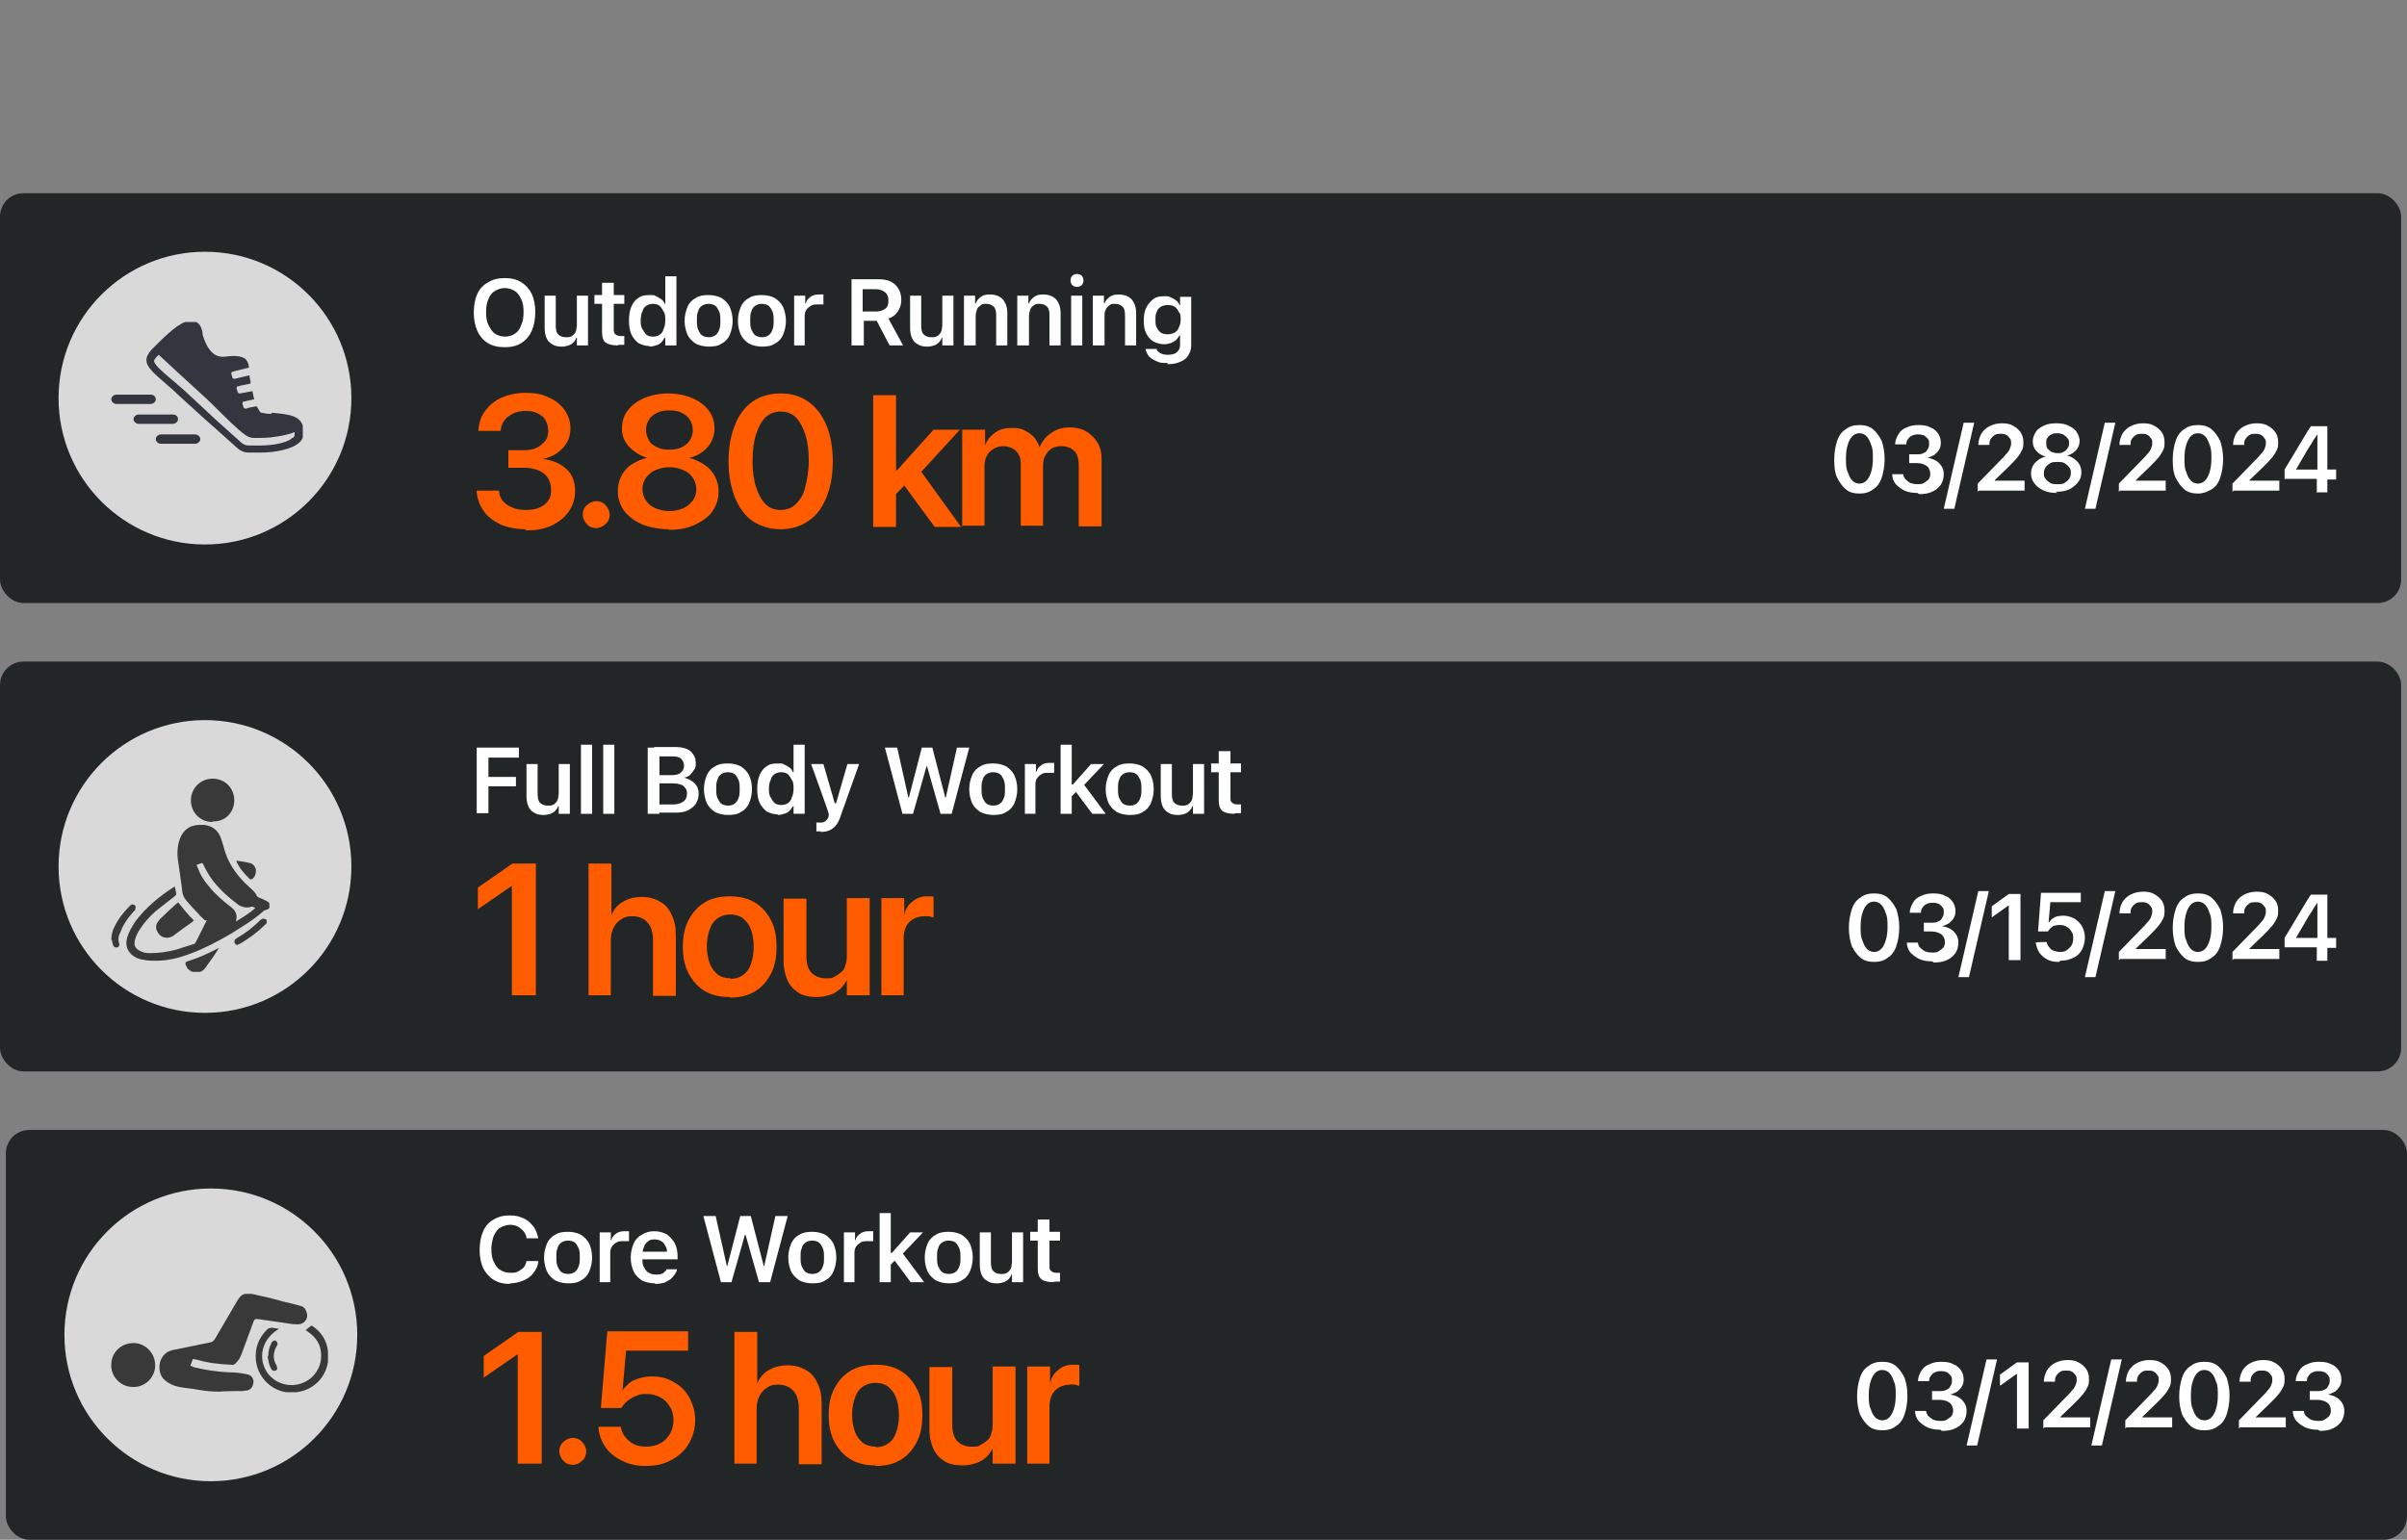 <?xml version="1.0" encoding="UTF-8"?>
<svg id="Layer_1" data-name="Layer 1" xmlns="http://www.w3.org/2000/svg" xmlns:xlink="http://www.w3.org/1999/xlink" version="1.1" viewBox="0 0 411 263">
  <rect x="0" y="0" width="411" height="263" fill="#808080" stroke="none"/>
  <defs>
    <style>
      .cls-1 {
        fill: #ff5c00;
      }

      .cls-1, .cls-2, .cls-3, .cls-4, .cls-5, .cls-6, .cls-7 {
        stroke-width: 0px;
      }

      .cls-8 {
        clip-path: url(#clippath);
      }

      .cls-2 {
        fill: none;
      }

      .cls-9 {
        clip-path: url(#clippath-1);
      }

      .cls-10 {
        clip-path: url(#clippath-4);
      }

      .cls-11 {
        clip-path: url(#clippath-3);
      }

      .cls-12 {
        clip-path: url(#clippath-2);
      }

      .cls-13 {
        clip-path: url(#clippath-5);
      }

      .cls-3 {
        fill: #3a3939;
      }

      .cls-4 {
        fill: #33363f;
      }

      .cls-5 {
        fill: #d9d9d9;
      }

      .cls-6 {
        fill: #fff;
      }

      .cls-7 {
        fill: #232627;
      }
    </style>
    <clipPath id="clippath">
      <rect class="cls-2" y="113" width="410" height="70" rx="4" ry="4"/>
    </clipPath>
    <clipPath id="clippath-1">
      <rect class="cls-2" x="1" y="193" width="410" height="70" rx="4" ry="4"/>
    </clipPath>
    <clipPath id="clippath-2">
      <rect class="cls-2" y="33" width="410" height="70" rx="4" ry="4"/>
    </clipPath>
    <clipPath id="clippath-3">
      <rect class="cls-2" x="19" y="55" width="32.7" height="22.5"/>
    </clipPath>
    <clipPath id="clippath-4">
      <rect class="cls-2" x="19" y="221" width="37" height="16.8"/>
    </clipPath>
    <clipPath id="clippath-5">
      <rect class="cls-2" x="19" y="133" width="27" height="33"/>
    </clipPath>
  </defs>
  <g class="cls-8">
    <g>
      <rect class="cls-7" y="113" width="410" height="70" rx="4" ry="4"/>
      <circle class="cls-5" cx="35" cy="148" r="25"/>
      <path class="cls-6" d="M81.4,139v-11.3h7.2v1.7h-5.2v3.3h4.7v1.6h-4.7v4.6h-2ZM92.8,139.2c-.6,0-1.2-.1-1.6-.4-.4-.2-.8-.6-1-1.1-.2-.5-.3-1.1-.3-1.7v-5.5h1.9v5.1c0,.7.1,1.2.4,1.5.3.3.7.5,1.3.5s.6,0,.8-.1c.2,0,.4-.2.6-.4.2-.2.3-.4.4-.7,0-.3.1-.6.1-.9v-5h1.9v8.5h-1.9v-1.3h-.1c-.1.3-.3.6-.5.8-.2.2-.5.4-.8.5-.3.1-.7.2-1.1.2ZM99.2,139v-11.8h1.9v11.8h-1.9ZM103,139v-11.8h1.9v11.8h-1.9ZM111.6,139v-1.6h3.4c.7,0,1.3-.2,1.7-.5.4-.3.6-.7.6-1.3h0c0-.4,0-.7-.3-1-.2-.3-.4-.5-.8-.6-.3-.1-.8-.2-1.3-.2h-3.3v-1.4h3c.7,0,1.3-.1,1.6-.4.4-.3.6-.7.6-1.2h0c0-.5-.2-.9-.5-1.2-.3-.3-.8-.4-1.4-.4h-3.2v-1.6h3.7c.7,0,1.3.1,1.8.3.5.2.9.5,1.2,1,.3.4.4.9.4,1.5h0c0,.4,0,.8-.3,1.1-.2.3-.4.6-.7.9-.3.2-.6.4-1,.4h0c.5.2.9.3,1.3.6.4.2.7.6.9.9.2.4.3.8.3,1.3h0c0,.7-.2,1.2-.5,1.7-.3.5-.8.8-1.3,1.1-.6.3-1.3.4-2.1.4h-3.8ZM110.6,139v-11.3h2v11.3h-2ZM124.3,139.2c-.8,0-1.6-.2-2.2-.5-.6-.4-1.1-.9-1.4-1.5-.3-.7-.5-1.5-.5-2.4h0c0-.9.2-1.7.5-2.4.3-.7.8-1.2,1.4-1.5.6-.4,1.3-.5,2.2-.5s1.6.2,2.2.5c.6.4,1.1.9,1.4,1.5.3.7.5,1.4.5,2.4h0c0,.9-.2,1.7-.5,2.4-.3.7-.8,1.2-1.4,1.5-.6.4-1.3.5-2.2.5ZM124.3,137.6c.4,0,.8-.1,1.1-.3.3-.2.6-.6.7-1,.2-.4.2-.9.2-1.5h0c0-.6,0-1.1-.2-1.6-.2-.4-.4-.8-.7-1-.3-.2-.7-.3-1.1-.3s-.8.1-1.1.3c-.3.2-.6.5-.7,1-.2.4-.2.9-.2,1.5h0c0,.6,0,1.1.2,1.6.2.4.4.8.7,1,.3.2.7.3,1.2.3ZM132.8,139.1c-.7,0-1.3-.2-1.9-.5-.5-.4-.9-.9-1.2-1.5-.3-.7-.4-1.4-.4-2.3h0c0-.9.1-1.7.4-2.4.3-.7.7-1.2,1.2-1.5.5-.4,1.1-.5,1.9-.5s.8,0,1.1.2c.3.1.6.3.9.5.3.2.5.5.6.8h.1v-4.7h1.9v11.8h-1.9v-1.3h-.1c-.2.3-.4.6-.6.8-.2.2-.5.4-.9.5-.3.1-.7.2-1.1.2ZM133.4,137.5c.4,0,.8-.1,1.1-.3.3-.2.6-.5.7-1,.2-.4.3-.9.3-1.5h0c0-.6,0-1.1-.3-1.5-.2-.4-.4-.7-.7-1-.3-.2-.7-.3-1.1-.3s-.8.1-1.1.3c-.3.2-.6.5-.7,1-.2.4-.3.9-.3,1.5h0c0,.6,0,1.1.3,1.5.2.4.4.7.7,1,.3.2.7.3,1.1.3ZM140.2,142c-.1,0-.2,0-.4,0-.1,0-.2,0-.4,0v-1.5c0,0,.2,0,.3,0,.1,0,.2,0,.3,0,.4,0,.7,0,1-.3.2-.2.4-.4.5-.8v-.4c.1,0-3-8.5-3-8.5h2.1l2.2,7.6-.5-.9h.7l-.5.9,2.2-7.6h2l-3.1,8.7c-.2.7-.5,1.3-.8,1.7-.3.4-.7.7-1.1.9-.4.2-1,.3-1.6.3ZM154.1,139l-3-11.3h2.1l1.9,8.5h.1l2.2-8.5h1.8l2.2,8.5h.1l1.9-8.5h2.1l-3,11.3h-1.9l-2.3-8.1h-.1l-2.3,8.1h-1.9ZM169.6,139.2c-.8,0-1.6-.2-2.2-.5-.6-.4-1.1-.9-1.4-1.5-.3-.7-.5-1.5-.5-2.4h0c0-.9.2-1.7.5-2.4.3-.7.8-1.2,1.4-1.5.6-.4,1.3-.5,2.2-.5s1.6.2,2.2.5c.6.4,1.1.9,1.4,1.5.3.7.5,1.4.5,2.4h0c0,.9-.2,1.7-.5,2.4-.3.7-.8,1.2-1.4,1.5-.6.4-1.3.5-2.2.5ZM169.6,137.6c.4,0,.8-.1,1.1-.3.3-.2.6-.6.7-1,.2-.4.2-.9.2-1.5h0c0-.6,0-1.1-.2-1.6-.2-.4-.4-.8-.7-1-.3-.2-.7-.3-1.1-.3s-.8.1-1.1.3c-.3.2-.6.5-.7,1-.2.4-.2.9-.2,1.5h0c0,.6,0,1.1.2,1.6.2.4.4.8.7,1,.3.2.7.3,1.2.3ZM175,139v-8.5h1.9v1.3h.1c.1-.5.4-.8.8-1.1.4-.3.9-.4,1.4-.4s.3,0,.4,0c.1,0,.3,0,.4,0v1.7c-.2,0-.3,0-.5,0-.2,0-.3,0-.5,0-.4,0-.8,0-1.1.2-.3.2-.6.4-.8.7-.2.3-.3.6-.3,1.1v5h-1.9ZM181.1,139v-11.8h1.9v11.8h-1.9ZM186.5,139l-2.9-3.9,1.4-1.2,3.8,5.1h-2.3ZM182.9,136.2v-2.2c0,0,.3,0,.3,0l3.1-3.5h2.2l-3.7,3.9-.9.7-1.1,1.1ZM192.9,139.2c-.8,0-1.6-.2-2.2-.5-.6-.4-1.1-.9-1.4-1.5-.3-.7-.5-1.5-.5-2.4h0c0-.9.2-1.7.5-2.4.3-.7.8-1.2,1.4-1.5.6-.4,1.3-.5,2.2-.5s1.6.2,2.2.5c.6.4,1.1.9,1.4,1.5.3.7.5,1.4.5,2.4h0c0,.9-.2,1.7-.5,2.4-.3.7-.8,1.2-1.4,1.5-.6.4-1.3.5-2.2.5ZM192.9,137.6c.4,0,.8-.1,1.1-.3.3-.2.6-.6.7-1,.2-.4.2-.9.2-1.5h0c0-.6,0-1.1-.2-1.6-.2-.4-.4-.8-.7-1-.3-.2-.7-.3-1.1-.3s-.8.1-1.1.3c-.3.2-.6.5-.7,1-.2.4-.2.9-.2,1.5h0c0,.6,0,1.1.2,1.6.2.4.4.8.7,1,.3.2.7.3,1.2.3ZM201.1,139.2c-.6,0-1.2-.1-1.6-.4-.4-.2-.8-.6-1-1.1-.2-.5-.3-1.1-.3-1.7v-5.5h1.9v5.1c0,.7.1,1.2.4,1.5.3.3.7.5,1.3.5s.6,0,.8-.1c.2,0,.4-.2.6-.4.2-.2.3-.4.4-.7,0-.3.1-.6.1-.9v-5h1.9v8.5h-1.9v-1.3h-.1c-.1.3-.3.6-.5.8-.2.2-.5.4-.8.5-.3.1-.7.2-1.1.2ZM210.8,139c-1,0-1.7-.2-2.1-.5-.4-.4-.6-.9-.6-1.8v-4.8h-1.3v-1.5h1.3v-2.1h2v2.1h1.8v1.5h-1.8v4.3c0,.4,0,.7.3.9.2.2.5.3.9.3s.3,0,.3,0c0,0,.2,0,.3,0v1.5c-.1,0-.3,0-.5,0-.2,0-.4,0-.5,0Z"/>
      <path class="cls-1" d="M87.4,170v-18.7h0l-5.8,4v-3.7l5.9-4.1h4v22.5h-4ZM100.5,170v-22.5h3.9v8.8h0c.4-1,1.1-1.8,2-2.3.9-.5,1.9-.8,3.2-.8s2.2.3,3.1.8c.9.5,1.6,1.3,2,2.3.5,1,.7,2.1.7,3.5v10.3h-3.9v-9.5c0-1.3-.3-2.3-.9-3-.6-.7-1.5-1.1-2.6-1.1s-1.4.2-1.9.5c-.5.3-1,.8-1.3,1.4-.3.6-.5,1.3-.5,2.1v9.5h-3.9ZM124.6,170.3c-1.6,0-3-.3-4.2-1-1.2-.7-2.1-1.7-2.8-3-.7-1.3-1-2.8-1-4.6h0c0-1.8.3-3.3,1-4.6.7-1.3,1.6-2.3,2.8-3,1.2-.7,2.6-1,4.2-1s3,.3,4.2,1c1.2.7,2.1,1.7,2.8,3,.7,1.3,1,2.8,1,4.6h0c0,1.8-.3,3.4-1,4.7-.7,1.3-1.6,2.3-2.8,3-1.2.7-2.6,1-4.2,1ZM124.7,167.2c.8,0,1.5-.2,2.1-.6.6-.4,1.1-1,1.4-1.9.3-.8.5-1.8.5-3h0c0-1.2-.2-2.2-.5-3-.3-.8-.8-1.4-1.4-1.9-.6-.4-1.3-.6-2.1-.6s-1.5.2-2.1.6c-.6.4-1.1,1-1.4,1.9-.3.8-.5,1.8-.5,2.9h0c0,1.2.2,2.2.5,3,.3.8.8,1.4,1.4,1.9.6.4,1.3.6,2.2.6ZM139.5,170.3c-1.2,0-2.3-.2-3.1-.7-.8-.5-1.5-1.2-1.9-2.1s-.7-2-.7-3.3v-10.7h3.9v9.9c0,1.2.3,2.1.8,2.7.6.6,1.4,1,2.5,1s1.1,0,1.5-.3c.5-.2.8-.5,1.2-.8s.6-.8.7-1.3c.2-.5.2-1.1.2-1.7v-9.6h3.9v16.6h-3.9v-2.6h0c-.3.6-.7,1.1-1.1,1.5-.5.4-1,.8-1.7,1-.7.2-1.4.4-2.2.4ZM150.5,170v-16.6h3.9v2.9h0c.2-1,.7-1.8,1.4-2.3.7-.6,1.5-.9,2.4-.9s.5,0,.7,0c.2,0,.4,0,.5.1v3.5c-.2,0-.4-.1-.7-.2-.3,0-.6,0-.9,0-.7,0-1.4.2-1.9.5-.5.3-.9.7-1.2,1.3-.3.6-.4,1.3-.4,2.1v9.6h-3.9Z"/>
      <path class="cls-6" d="M320,164.3c-.9,0-1.7-.2-2.3-.7-.6-.5-1.1-1.2-1.5-2-.3-.9-.5-1.9-.5-3.1h0c0-1.2.2-2.3.5-3.2.3-.9.8-1.6,1.5-2,.6-.5,1.4-.7,2.3-.7s1.7.2,2.3.7c.6.5,1.1,1.2,1.5,2,.3.9.5,1.9.5,3.1h0c0,1.2-.2,2.3-.5,3.2-.3.9-.8,1.6-1.5,2-.6.5-1.4.7-2.3.7ZM320,162.6c.5,0,.9-.2,1.2-.5.3-.3.6-.8.8-1.5.2-.6.3-1.4.3-2.3h0c0-.9,0-1.7-.3-2.3-.2-.6-.4-1.1-.8-1.5-.3-.3-.7-.5-1.2-.5s-.9.2-1.2.5c-.3.3-.6.8-.8,1.5-.2.6-.3,1.4-.3,2.3h0c0,.9,0,1.7.3,2.3.2.6.4,1.1.8,1.5.3.3.7.5,1.2.5ZM329.9,164.2c-.8,0-1.5-.1-2.2-.4-.6-.3-1.1-.7-1.5-1.1-.4-.5-.6-1.1-.6-1.7h0c0,0,1.9,0,1.9,0h0c0,.4.2.7.4.9.2.2.5.4.8.6.3.1.7.2,1.2.2s.8,0,1.1-.2c.3-.2.6-.4.8-.6.2-.3.3-.6.3-.9h0c0-.6-.2-1.1-.6-1.4-.4-.3-1-.5-1.7-.5h-1.3v-1.5h1.3c.4,0,.8,0,1.1-.2.3-.1.6-.3.7-.6.2-.3.3-.5.3-.9h0c0-.4,0-.7-.2-.9-.1-.2-.4-.4-.6-.6-.3-.1-.6-.2-1-.2s-.7,0-1.1.2c-.3.1-.5.3-.7.6-.2.2-.3.5-.3.9h0c0,0-1.9,0-1.9,0h0c0-.7.3-1.3.6-1.8.3-.5.8-.9,1.4-1.1.6-.3,1.2-.4,2-.4s1.5.1,2,.4c.6.2,1,.6,1.3,1,.3.4.5,1,.5,1.6h0c0,.5-.1.9-.3,1.2-.2.4-.5.6-.8.9-.4.2-.8.4-1.2.5h0c.8.1,1.5.4,2,.9.5.5.8,1.1.8,1.9h0c0,.7-.2,1.3-.5,1.8-.4.5-.8.9-1.5,1.2-.6.3-1.4.4-2.2.4ZM339.6,152.2l-3.4,14.7h-1.8l3.4-14.7h1.8ZM343,164v-9.3h-.1l-2.8,2v-1.9l2.9-2.1h2v11.3h-2ZM351.6,164.3c-.8,0-1.4-.1-2-.4-.6-.3-1-.7-1.4-1.2-.3-.5-.5-1.1-.6-1.7h0c0-.1,1.9-.1,1.9-.1h0c0,.4.2.6.4.9.2.2.4.5.8.6.3.1.7.2,1,.2s.8,0,1.2-.3c.3-.2.6-.5.8-.8.2-.3.3-.7.3-1.2h0c0-.5,0-.8-.3-1.2-.2-.3-.4-.6-.8-.8-.3-.2-.7-.3-1.1-.3s-.6,0-.9.1c-.3,0-.5.2-.7.4-.1,0-.2.2-.3.3,0,.1-.2.2-.2.3h-1.7l.5-6.6h6.8v1.6h-5.2l-.3,3.4h.1c.2-.3.4-.5.6-.6.2-.2.5-.3.8-.4.3,0,.6-.1,1-.1.7,0,1.3.2,1.9.5.5.3,1,.8,1.3,1.3.3.6.5,1.2.5,1.9h0c0,.8-.2,1.5-.5,2.1-.3.6-.8,1.1-1.5,1.4-.6.3-1.3.5-2.2.5ZM361.2,152.2l-3.4,14.7h-1.8l3.4-14.7h1.8ZM361.8,164v-1.4l3.7-3.8c.5-.5.9-.9,1.2-1.3.3-.3.5-.6.6-.9.1-.3.2-.5.2-.8h0c0-.4,0-.7-.2-.9-.2-.3-.4-.5-.6-.6-.3-.2-.6-.2-1-.2s-.7,0-1,.2c-.3.2-.5.4-.7.7-.2.3-.2.6-.2,1h0s-1.9,0-1.9,0h0c0-.7.2-1.3.5-1.9.3-.5.8-1,1.4-1.3.6-.3,1.3-.5,2.1-.5s1.4.1,1.9.4c.6.3,1,.7,1.3,1.1s.5,1,.5,1.7h0c0,.4,0,.9-.2,1.3-.2.4-.4.8-.8,1.3-.4.5-.9,1-1.6,1.7l-2.8,2.7.5-.9v.9l-.5-.4h5.6v1.7h-7.8ZM375.3,164.3c-.9,0-1.7-.2-2.3-.7-.6-.5-1.1-1.2-1.5-2-.3-.9-.5-1.9-.5-3.1h0c0-1.2.2-2.3.5-3.2.3-.9.8-1.6,1.5-2,.6-.5,1.4-.7,2.3-.7s1.7.2,2.3.7,1.1,1.2,1.5,2c.3.9.5,1.9.5,3.1h0c0,1.2-.2,2.3-.5,3.2-.3.9-.8,1.6-1.5,2-.6.5-1.4.7-2.3.7ZM375.3,162.6c.5,0,.9-.2,1.2-.5.3-.3.6-.8.8-1.5.2-.6.3-1.4.3-2.3h0c0-.9,0-1.7-.3-2.3-.2-.6-.4-1.1-.8-1.5-.3-.3-.7-.5-1.2-.5s-.9.2-1.2.5c-.3.3-.6.8-.8,1.5-.2.6-.3,1.4-.3,2.3h0c0,.9,0,1.7.3,2.3.2.6.4,1.1.8,1.5.3.3.7.5,1.2.5ZM381.2,164v-1.4l3.7-3.8c.5-.5.9-.9,1.2-1.3.3-.3.5-.6.6-.9.1-.3.2-.5.2-.8h0c0-.4,0-.7-.2-.9-.2-.3-.4-.5-.6-.6-.3-.2-.6-.2-1-.2s-.7,0-1,.2c-.3.2-.5.4-.7.7-.2.3-.2.6-.2,1h0s-1.9,0-1.9,0h0c0-.7.2-1.3.5-1.9.3-.5.8-1,1.4-1.3.6-.3,1.3-.5,2.1-.5s1.4.1,1.9.4c.6.3,1,.7,1.3,1.1s.5,1,.5,1.7h0c0,.4,0,.9-.2,1.3-.2.4-.4.8-.8,1.3-.4.5-.9,1-1.6,1.7l-2.8,2.7.5-.9v.9l-.5-.4h5.6v1.7h-7.8ZM395.6,164v-2.2h-5.5v-1.6c.3-.5.6-1,.9-1.5.3-.5.6-1,.9-1.5.3-.5.6-1,.9-1.5.3-.5.6-1,.9-1.5.3-.5.6-1,.9-1.4h2.8v7.4h1.5v1.7h-1.5v2.2h-1.9ZM392,160.2h3.7v-5.9h-.1c-.2.4-.5.7-.7,1.1-.2.4-.5.8-.7,1.1-.2.4-.5.8-.7,1.2-.2.4-.5.8-.7,1.2-.2.4-.5.8-.7,1.2h0Z"/>
    </g>
  </g>
  <g class="cls-9">
    <g>
      <rect class="cls-7" x="1" y="193" width="410" height="70" rx="4" ry="4"/>
      <circle class="cls-5" cx="36" cy="228" r="25"/>
      <path class="cls-6" d="M87.1,219.3c-1.1,0-2-.2-2.8-.7-.8-.5-1.4-1.2-1.8-2-.4-.9-.6-1.9-.6-3.1h0c0-1.2.2-2.3.6-3.2.4-.9,1-1.6,1.8-2,.8-.5,1.7-.7,2.8-.7s1.6.2,2.3.5c.7.3,1.2.8,1.7,1.4.4.6.7,1.3.8,2h0c0,0-2,0-2,0h0c0-.5-.3-.9-.5-1.2-.3-.3-.6-.6-1-.8-.4-.2-.8-.3-1.3-.3s-1.2.2-1.7.5c-.5.3-.8.8-1.1,1.4-.2.6-.4,1.4-.4,2.2h0c0,.9.1,1.6.4,2.2.3.6.6,1.1,1.1,1.4.5.3,1,.5,1.7.5s.9,0,1.3-.2c.4-.2.7-.4,1-.7.3-.3.4-.7.5-1.1h0s2,0,2,0h0c0,.8-.4,1.5-.8,2-.4.6-1,1-1.7,1.3-.7.3-1.5.5-2.3.5ZM97,219.2c-.8,0-1.6-.2-2.2-.5-.6-.4-1.1-.9-1.4-1.5-.3-.7-.5-1.5-.5-2.4h0c0-.9.2-1.7.5-2.4.3-.7.8-1.2,1.4-1.5.6-.4,1.3-.5,2.2-.5s1.6.2,2.2.5c.6.4,1.1.9,1.4,1.5.3.7.5,1.4.5,2.4h0c0,.9-.2,1.7-.5,2.4-.3.7-.8,1.2-1.4,1.5-.6.4-1.3.5-2.2.5ZM97,217.6c.4,0,.8-.1,1.1-.3.3-.2.6-.6.7-1,.2-.4.2-.9.2-1.5h0c0-.6,0-1.1-.2-1.6-.2-.4-.4-.8-.7-1-.3-.2-.7-.3-1.1-.3s-.8.1-1.1.3c-.3.2-.6.5-.7,1-.2.4-.2.9-.2,1.5h0c0,.6,0,1.1.2,1.6.2.4.4.8.7,1,.3.2.7.3,1.2.3ZM102.4,219v-8.5h1.9v1.3h.1c.1-.5.4-.8.8-1.1.4-.3.9-.4,1.4-.4s.3,0,.4,0c.1,0,.3,0,.4,0v1.7c-.2,0-.3,0-.5,0-.2,0-.3,0-.5,0-.4,0-.8,0-1.1.2-.3.2-.6.4-.8.7-.2.3-.3.6-.3,1.1v5h-1.9ZM111.8,219.2c-.8,0-1.6-.2-2.2-.5-.6-.4-1.1-.9-1.4-1.5-.3-.7-.5-1.4-.5-2.4h0c0-.9.2-1.7.5-2.4.3-.7.8-1.2,1.4-1.5.6-.4,1.3-.6,2.1-.6s1.5.2,2.1.5c.6.4,1,.9,1.4,1.5.3.6.5,1.4.5,2.2v.6h-6.9v-1.3h6l-.9,1.2v-.8c0-.6,0-1-.3-1.4-.2-.4-.4-.7-.7-.8-.3-.2-.7-.3-1.1-.3s-.8,0-1.1.3c-.3.2-.6.5-.7.9-.2.4-.3.8-.3,1.4v.8c0,.5,0,1,.3,1.4.2.4.4.7.8.9.3.2.7.3,1.2.3s.6,0,.9-.1c.3-.1.5-.2.6-.4.2-.1.3-.3.3-.4h0c0,0,1.8,0,1.8,0h0c0,.3-.2.6-.4.9-.2.3-.4.5-.7.8-.3.2-.7.4-1.1.6-.4.1-.9.2-1.5.2ZM123.1,219l-3-11.3h2.1l1.9,8.5h.1l2.2-8.5h1.8l2.2,8.5h.1l1.9-8.5h2.1l-3,11.3h-1.9l-2.3-8.1h-.1l-2.3,8.1h-1.9ZM138.7,219.2c-.8,0-1.6-.2-2.2-.5-.6-.4-1.1-.9-1.4-1.5-.3-.7-.5-1.5-.5-2.4h0c0-.9.2-1.7.5-2.4.3-.7.8-1.2,1.4-1.5.6-.4,1.3-.5,2.2-.5s1.6.2,2.2.5c.6.4,1.1.9,1.4,1.5.3.7.5,1.4.5,2.4h0c0,.9-.2,1.7-.5,2.4-.3.7-.8,1.2-1.4,1.5-.6.4-1.3.5-2.2.5ZM138.7,217.6c.4,0,.8-.1,1.1-.3.3-.2.6-.6.7-1,.2-.4.2-.9.2-1.5h0c0-.6,0-1.1-.2-1.6-.2-.4-.4-.8-.7-1-.3-.2-.7-.3-1.1-.3s-.8.1-1.1.3c-.3.2-.6.5-.7,1-.2.4-.2.9-.2,1.5h0c0,.6,0,1.1.2,1.6.2.4.4.8.7,1,.3.2.7.3,1.2.3ZM144.1,219v-8.5h1.9v1.3h.1c.1-.5.4-.8.8-1.1.4-.3.9-.4,1.4-.4s.3,0,.4,0c.1,0,.3,0,.4,0v1.7c-.2,0-.3,0-.5,0-.2,0-.3,0-.5,0-.4,0-.8,0-1.1.2-.3.2-.6.4-.8.7-.2.3-.3.6-.3,1.1v5h-1.9ZM150.2,219v-11.8h1.9v11.8h-1.9ZM155.5,219l-2.9-3.9,1.4-1.2,3.8,5.1h-2.3ZM152,216.2v-2.2c0,0,.3,0,.3,0l3.1-3.5h2.2l-3.7,3.9-.9.7-1.1,1.1ZM162,219.2c-.8,0-1.6-.2-2.2-.5-.6-.4-1.1-.9-1.4-1.5-.3-.7-.5-1.5-.5-2.4h0c0-.9.2-1.7.5-2.4.3-.7.8-1.2,1.4-1.5.6-.4,1.3-.5,2.2-.5s1.6.2,2.2.5c.6.4,1.1.9,1.4,1.5.3.7.5,1.4.5,2.4h0c0,.9-.2,1.7-.5,2.4-.3.7-.8,1.2-1.4,1.5-.6.4-1.3.5-2.2.5ZM162,217.6c.4,0,.8-.1,1.1-.3.3-.2.6-.6.7-1,.2-.4.2-.9.2-1.5h0c0-.6,0-1.1-.2-1.6-.2-.4-.4-.8-.7-1-.3-.2-.7-.3-1.1-.3s-.8.1-1.1.3c-.3.2-.6.5-.7,1-.2.4-.2.9-.2,1.5h0c0,.6,0,1.1.2,1.6.2.4.4.8.7,1,.3.2.7.3,1.2.3ZM170.2,219.2c-.6,0-1.2-.1-1.6-.4-.4-.2-.8-.6-1-1.1-.2-.5-.3-1.1-.3-1.7v-5.5h1.9v5.1c0,.7.1,1.2.4,1.5.3.3.7.5,1.3.5s.6,0,.8-.1c.2,0,.4-.2.6-.4.2-.2.3-.4.4-.7,0-.3.1-.6.1-.9v-5h1.9v8.5h-1.9v-1.3h-.1c-.1.3-.3.6-.5.8-.2.2-.5.4-.8.5-.3.1-.7.2-1.1.2ZM179.9,219c-1,0-1.7-.2-2.1-.5-.4-.4-.6-.9-.6-1.8v-4.8h-1.3v-1.5h1.3v-2.1h2v2.1h1.8v1.5h-1.8v4.3c0,.4,0,.7.3.9.2.2.5.3.9.3s.3,0,.3,0c0,0,.2,0,.3,0v1.5c-.1,0-.3,0-.5,0-.2,0-.4,0-.5,0Z"/>
      <path class="cls-1" d="M88.4,250v-18.7h0l-5.8,4v-3.7l5.9-4.1h4v22.5h-4ZM97.8,250.2c-.6,0-1.2-.2-1.6-.7-.4-.4-.7-1-.7-1.6s.2-1.2.7-1.6c.4-.4,1-.7,1.6-.7s1.2.2,1.6.7c.4.4.7,1,.7,1.6s-.2,1.2-.7,1.6c-.4.4-1,.7-1.6.7ZM110.3,250.4c-1.6,0-2.9-.3-4.1-.9-1.2-.6-2.1-1.3-2.8-2.3-.7-1-1.1-2.1-1.2-3.3v-.2s3.8,0,3.8,0h0c.1.7.4,1.3.8,1.8.4.5.9.9,1.5,1.2.6.3,1.3.4,2.1.4s1.7-.2,2.4-.6c.7-.4,1.2-.9,1.6-1.6.4-.7.6-1.5.6-2.3h0c0-.9-.2-1.7-.6-2.3-.4-.7-.9-1.2-1.6-1.6-.7-.4-1.5-.6-2.3-.6s-1.2,0-1.8.3c-.6.2-1,.5-1.5.8-.2.2-.4.4-.6.6-.2.2-.3.4-.5.7h-3.5l1.1-13.1h13.8v3.3h-10.6l-.6,6.8h0c.3-.5.8-.9,1.2-1.3.5-.4,1.1-.6,1.7-.8.7-.2,1.4-.3,2.1-.3,1.4,0,2.7.3,3.8,1,1.1.6,2,1.5,2.6,2.6.6,1.1,1,2.4,1,3.8h0c0,1.6-.4,2.9-1.1,4.1-.7,1.2-1.7,2.1-3,2.8-1.3.7-2.7,1-4.4,1ZM125.4,250v-22.5h3.9v8.8h0c.4-1,1.1-1.8,2-2.3.9-.5,1.9-.8,3.2-.8s2.2.3,3.1.8c.9.5,1.6,1.3,2,2.3.5,1,.7,2.1.7,3.5v10.3h-3.9v-9.5c0-1.3-.3-2.3-.9-3-.6-.7-1.5-1.1-2.6-1.1s-1.4.2-1.9.5c-.5.3-1,.8-1.3,1.4-.3.6-.5,1.3-.5,2.1v9.5h-3.9ZM149.5,250.3c-1.6,0-3-.3-4.2-1-1.2-.7-2.1-1.7-2.8-3-.7-1.3-1-2.8-1-4.6h0c0-1.8.3-3.3,1-4.6.7-1.3,1.6-2.3,2.8-3,1.2-.7,2.6-1,4.2-1s3,.3,4.2,1c1.2.7,2.1,1.7,2.8,3,.7,1.3,1,2.8,1,4.6h0c0,1.8-.3,3.4-1,4.7-.7,1.3-1.6,2.3-2.8,3-1.2.7-2.6,1-4.2,1ZM149.5,247.2c.8,0,1.5-.2,2.1-.6.6-.4,1.1-1,1.4-1.9.3-.8.5-1.8.5-3h0c0-1.2-.2-2.2-.5-3-.3-.8-.8-1.4-1.4-1.9-.6-.4-1.3-.6-2.1-.6s-1.5.2-2.1.6c-.6.4-1.1,1-1.4,1.9-.3.8-.5,1.8-.5,2.9h0c0,1.2.2,2.2.5,3,.3.8.8,1.4,1.4,1.9.6.4,1.3.6,2.2.6ZM164.4,250.3c-1.2,0-2.3-.2-3.1-.7-.8-.5-1.5-1.2-1.9-2.1s-.7-2-.7-3.3v-10.7h3.9v9.9c0,1.2.3,2.1.8,2.7.6.6,1.4,1,2.5,1s1.1,0,1.5-.3c.5-.2.8-.5,1.2-.8s.6-.8.7-1.3c.2-.5.2-1.1.2-1.7v-9.6h3.9v16.6h-3.9v-2.6h0c-.3.6-.7,1.1-1.1,1.5-.5.4-1,.8-1.7,1-.7.2-1.4.4-2.2.4ZM175.4,250v-16.6h3.9v2.9h0c.2-1,.7-1.8,1.4-2.3.7-.6,1.5-.9,2.4-.9s.5,0,.7,0c.2,0,.4,0,.5.1v3.5c-.2,0-.4-.1-.7-.2-.3,0-.6,0-.9,0-.7,0-1.4.2-1.9.5-.5.3-.9.7-1.2,1.3-.3.6-.4,1.3-.4,2.1v9.6h-3.9Z"/>
      <path class="cls-6" d="M321.4,244.3c-.9,0-1.7-.2-2.3-.7-.6-.5-1.1-1.2-1.5-2-.3-.9-.5-1.9-.5-3.1h0c0-1.2.2-2.3.5-3.2.3-.9.8-1.6,1.5-2,.6-.5,1.4-.7,2.3-.7s1.7.2,2.3.7c.6.5,1.1,1.2,1.5,2,.3.9.5,1.9.5,3.1h0c0,1.2-.2,2.3-.5,3.2-.3.9-.8,1.6-1.5,2-.6.5-1.4.7-2.3.7ZM321.4,242.6c.5,0,.9-.2,1.2-.5.3-.3.6-.8.8-1.5.2-.6.3-1.4.3-2.3h0c0-.9,0-1.7-.3-2.3-.2-.6-.4-1.1-.8-1.5-.3-.3-.7-.5-1.2-.5s-.9.2-1.2.5c-.3.3-.6.8-.8,1.5-.2.6-.3,1.4-.3,2.3h0c0,.9,0,1.7.3,2.3.2.6.4,1.1.8,1.5.3.3.7.5,1.2.5ZM331.3,244.2c-.8,0-1.5-.1-2.2-.4-.6-.3-1.1-.7-1.5-1.1-.4-.5-.6-1.1-.6-1.7h0c0,0,1.9,0,1.9,0h0c0,.4.2.7.4.9.2.2.5.4.8.6.3.1.7.2,1.2.2s.8,0,1.1-.2c.3-.2.6-.4.8-.6.2-.3.3-.6.3-.9h0c0-.6-.2-1.1-.6-1.4-.4-.3-1-.5-1.7-.5h-1.3v-1.5h1.3c.4,0,.8,0,1.1-.2.3-.1.6-.3.7-.6.2-.3.3-.5.3-.9h0c0-.4,0-.7-.2-.9-.1-.2-.4-.4-.6-.6-.3-.1-.6-.2-1-.2s-.7,0-1.1.2c-.3.1-.5.3-.7.6-.2.2-.3.5-.3.9h0c0,0-1.9,0-1.9,0h0c0-.7.3-1.3.6-1.8.3-.5.8-.9,1.4-1.1.6-.3,1.2-.4,2-.4s1.5.1,2,.4c.6.2,1,.6,1.3,1,.3.4.5,1,.5,1.6h0c0,.5-.1.9-.3,1.2-.2.4-.5.6-.8.9-.4.2-.8.4-1.2.5h0c.8.1,1.5.4,2,.9.5.5.8,1.1.8,1.9h0c0,.7-.2,1.3-.5,1.8-.4.5-.8.9-1.5,1.2-.6.3-1.4.4-2.2.4ZM341,232.2l-3.4,14.7h-1.8l3.4-14.7h1.8ZM344.4,244v-9.3h-.1l-2.8,2v-1.9l2.9-2.1h2v11.3h-2ZM348.9,244v-1.4l3.7-3.8c.5-.5.9-.9,1.2-1.3.3-.3.5-.6.6-.9.1-.3.2-.5.2-.8h0c0-.4,0-.7-.2-.9-.2-.3-.4-.5-.6-.6-.3-.2-.6-.2-1-.2s-.7,0-1,.2c-.3.2-.5.4-.7.7-.2.3-.2.6-.2,1h0s-1.9,0-1.9,0h0c0-.7.2-1.3.5-1.9.3-.5.8-1,1.4-1.3.6-.3,1.3-.5,2.1-.5s1.4.1,1.9.4c.6.3,1,.7,1.3,1.1s.5,1,.5,1.7h0c0,.4,0,.9-.2,1.3-.2.4-.4.8-.8,1.3-.4.5-.9,1-1.6,1.7l-2.8,2.7.5-.9v.9l-.5-.4h5.6v1.7h-7.8ZM362.3,232.2l-3.4,14.7h-1.8l3.4-14.7h1.8ZM362.9,244v-1.4l3.7-3.8c.5-.5.9-.9,1.2-1.3.3-.3.5-.6.6-.9.1-.3.2-.5.2-.8h0c0-.4,0-.7-.2-.9-.2-.3-.4-.5-.6-.6-.3-.2-.6-.2-1-.2s-.7,0-1,.2c-.3.2-.5.4-.7.7-.2.3-.2.6-.2,1h0s-1.9,0-1.9,0h0c0-.7.2-1.3.5-1.9.3-.5.8-1,1.4-1.3.6-.3,1.3-.5,2.1-.5s1.4.1,1.9.4c.6.3,1,.7,1.3,1.1s.5,1,.5,1.7h0c0,.4,0,.9-.2,1.3-.2.4-.4.8-.8,1.3-.4.5-.9,1-1.6,1.7l-2.8,2.7.5-.9v.9l-.5-.4h5.6v1.7h-7.8ZM376.4,244.3c-.9,0-1.7-.2-2.3-.7-.6-.5-1.1-1.2-1.5-2-.3-.9-.5-1.9-.5-3.1h0c0-1.2.2-2.3.5-3.2.3-.9.8-1.6,1.5-2,.6-.5,1.4-.7,2.3-.7s1.7.2,2.3.7,1.1,1.2,1.5,2c.3.9.5,1.9.5,3.1h0c0,1.2-.2,2.3-.5,3.2-.3.9-.8,1.6-1.5,2-.6.5-1.4.7-2.3.7ZM376.4,242.6c.5,0,.9-.2,1.2-.5.3-.3.6-.8.8-1.5.2-.6.3-1.4.3-2.3h0c0-.9,0-1.7-.3-2.3-.2-.6-.4-1.1-.8-1.5-.3-.3-.7-.5-1.2-.5s-.9.2-1.2.5c-.3.3-.6.8-.8,1.5-.2.6-.3,1.4-.3,2.3h0c0,.9,0,1.7.3,2.3.2.6.4,1.1.8,1.5.3.3.7.5,1.2.5ZM382.3,244v-1.4l3.7-3.8c.5-.5.9-.9,1.2-1.3.3-.3.5-.6.6-.9.1-.3.2-.5.2-.8h0c0-.4,0-.7-.2-.9-.2-.3-.4-.5-.6-.6-.3-.2-.6-.2-1-.2s-.7,0-1,.2c-.3.2-.5.4-.7.7-.2.3-.2.6-.2,1h0s-1.9,0-1.9,0h0c0-.7.2-1.3.5-1.9.3-.5.8-1,1.4-1.3.6-.3,1.3-.5,2.1-.5s1.4.1,1.9.4c.6.3,1,.7,1.3,1.1s.5,1,.5,1.7h0c0,.4,0,.9-.2,1.3-.2.4-.4.8-.8,1.3-.4.5-.9,1-1.6,1.7l-2.8,2.7.5-.9v.9l-.5-.4h5.6v1.7h-7.8ZM395.8,244.2c-.8,0-1.5-.1-2.2-.4-.6-.3-1.1-.7-1.5-1.1-.4-.5-.6-1.1-.6-1.7h0c0,0,1.9,0,1.9,0h0c0,.4.2.7.4.9.2.2.5.4.8.6.3.1.7.2,1.2.2s.8,0,1.1-.2c.3-.2.6-.4.8-.6.2-.3.3-.6.3-.9h0c0-.6-.2-1.1-.6-1.4-.4-.3-1-.5-1.7-.5h-1.3v-1.5h1.3c.4,0,.8,0,1.1-.2.3-.1.6-.3.7-.6.2-.3.3-.5.3-.9h0c0-.4,0-.7-.2-.9-.1-.2-.4-.4-.6-.6-.3-.1-.6-.2-1-.2s-.7,0-1.1.2c-.3.1-.5.3-.7.6-.2.2-.3.5-.3.9h0c0,0-1.9,0-1.9,0h0c0-.7.3-1.3.6-1.8.3-.5.8-.9,1.4-1.1.6-.3,1.2-.4,2-.4s1.5.1,2,.4c.6.2,1,.6,1.3,1,.3.4.5,1,.5,1.6h0c0,.5-.1.9-.3,1.2-.2.4-.5.6-.8.9-.4.2-.8.4-1.2.5h0c.8.1,1.5.4,2,.9.5.5.8,1.1.8,1.9h0c0,.7-.2,1.3-.5,1.8-.4.5-.8.9-1.5,1.2-.6.3-1.4.4-2.2.4Z"/>
    </g>
  </g>
  <g class="cls-12">
    <g>
      <rect class="cls-7" y="33" width="410" height="70" rx="4" ry="4"/>
      <circle class="cls-5" cx="35" cy="68" r="25"/>
      <path class="cls-6" d="M86.2,59.3c-1.1,0-2.1-.2-2.9-.7-.8-.5-1.4-1.2-1.8-2.1-.4-.9-.6-1.9-.6-3.1h0c0-1.2.2-2.3.6-3.2.4-.9,1.1-1.6,1.9-2,.8-.5,1.7-.7,2.8-.7s2,.2,2.8.7c.8.5,1.4,1.2,1.8,2,.4.9.6,1.9.6,3.1h0c0,1.2-.2,2.3-.6,3.2-.4.9-1,1.6-1.8,2.1-.8.5-1.7.7-2.8.7ZM86.2,57.5c.7,0,1.3-.2,1.7-.5.5-.3.9-.8,1.1-1.5.3-.6.4-1.4.4-2.2h0c0-.9-.1-1.6-.4-2.2-.3-.6-.6-1.1-1.1-1.4-.5-.3-1.1-.5-1.7-.5s-1.2.2-1.7.5c-.5.3-.9.8-1.1,1.4-.3.6-.4,1.4-.4,2.2h0c0,.9.1,1.6.4,2.2.3.6.6,1.1,1.1,1.5.5.3,1.1.5,1.8.5ZM95.9,59.2c-.6,0-1.2-.1-1.6-.4-.4-.2-.8-.6-1-1.1-.2-.5-.3-1.1-.3-1.7v-5.5h1.9v5.1c0,.7.1,1.2.4,1.5.3.3.7.5,1.3.5s.6,0,.8-.1c.2,0,.4-.2.6-.4.2-.2.3-.4.4-.7,0-.3.1-.6.1-.9v-5h1.9v8.5h-1.9v-1.3h-.1c-.1.3-.3.6-.5.8-.2.2-.5.4-.8.5-.3.1-.7.2-1.1.2ZM105.5,59c-1,0-1.7-.2-2.1-.5s-.6-.9-.6-1.8v-4.8h-1.3v-1.5h1.3v-2.1h2v2.1h1.8v1.5h-1.8v4.3c0,.4,0,.7.3.9.2.2.5.3.9.3s.3,0,.3,0c0,0,.2,0,.3,0v1.5c-.1,0-.3,0-.5,0-.2,0-.4,0-.5,0ZM110.9,59.1c-.7,0-1.3-.2-1.9-.5-.5-.4-.9-.9-1.2-1.5-.3-.7-.4-1.4-.4-2.3h0c0-.9.1-1.7.4-2.4.3-.7.7-1.2,1.2-1.5.5-.4,1.1-.5,1.9-.5s.8,0,1.1.2c.3.1.6.3.9.5.3.2.5.5.6.8h.1v-4.7h1.9v11.8h-1.9v-1.3h-.1c-.2.3-.4.6-.6.8-.2.2-.5.4-.9.5-.3.1-.7.2-1.1.2ZM111.5,57.5c.4,0,.8-.1,1.1-.3.3-.2.6-.5.7-1,.2-.4.3-.9.3-1.5h0c0-.6,0-1.1-.3-1.5-.2-.4-.4-.7-.7-1-.3-.2-.7-.3-1.1-.3s-.8.1-1.1.3c-.3.2-.6.5-.7,1-.2.4-.3.9-.3,1.5h0c0,.6,0,1.1.3,1.5.2.4.4.7.7,1,.3.2.7.3,1.1.3ZM121,59.2c-.8,0-1.6-.2-2.2-.5-.6-.4-1.1-.9-1.4-1.5-.3-.7-.5-1.5-.5-2.4h0c0-.9.2-1.7.5-2.4.3-.7.8-1.2,1.4-1.5.6-.4,1.3-.5,2.2-.5s1.6.2,2.2.5c.6.4,1.1.9,1.4,1.5.3.7.5,1.5.5,2.4h0c0,.9-.2,1.7-.5,2.4-.3.7-.8,1.2-1.4,1.5-.6.4-1.3.5-2.2.5ZM121,57.6c.4,0,.8-.1,1.1-.3.3-.2.6-.6.7-1,.2-.4.2-.9.2-1.5h0c0-.6,0-1.1-.2-1.6-.2-.4-.4-.8-.7-1-.3-.2-.7-.3-1.1-.3s-.8.1-1.1.3c-.3.2-.6.5-.7,1-.2.4-.2.9-.2,1.5h0c0,.6,0,1.1.2,1.6.2.4.4.8.7,1,.3.2.7.3,1.2.3ZM130.1,59.2c-.8,0-1.6-.2-2.2-.5-.6-.4-1.1-.9-1.4-1.5-.3-.7-.5-1.5-.5-2.4h0c0-.9.2-1.7.5-2.4.3-.7.8-1.2,1.4-1.5.6-.4,1.3-.5,2.2-.5s1.6.2,2.2.5c.6.4,1.1.9,1.4,1.5.3.7.5,1.5.5,2.4h0c0,.9-.2,1.7-.5,2.4-.3.7-.8,1.2-1.4,1.5-.6.4-1.3.5-2.2.5ZM130.1,57.6c.4,0,.8-.1,1.1-.3.3-.2.6-.6.7-1,.2-.4.2-.9.2-1.5h0c0-.6,0-1.1-.2-1.6-.2-.4-.4-.8-.7-1-.3-.2-.7-.3-1.1-.3s-.8.1-1.1.3c-.3.2-.6.5-.7,1-.2.4-.2.9-.2,1.5h0c0,.6,0,1.1.2,1.6.2.4.4.8.7,1,.3.2.7.3,1.2.3ZM135.6,59v-8.5h1.9v1.3h.1c.1-.5.4-.8.8-1.1.4-.3.9-.4,1.4-.4s.3,0,.4,0c.1,0,.3,0,.4,0v1.7c-.2,0-.3,0-.5,0-.2,0-.3,0-.5,0-.4,0-.8,0-1.1.2-.3.2-.6.4-.8.7-.2.3-.3.6-.3,1.1v5h-1.9ZM145.4,59v-11.3h4.6c.8,0,1.5.1,2.1.4.6.3,1,.7,1.3,1.2.3.5.5,1.1.5,1.9h0c0,.8-.2,1.4-.6,2-.4.6-.9,1-1.6,1.2l2.5,4.6h-2.3l-2.2-4.2h-2.2v4.2h-2ZM147.4,53.2h2.3c.6,0,1.1-.2,1.5-.5.4-.3.5-.8.5-1.4h0c0-.6-.2-1.1-.6-1.4-.4-.3-.9-.5-1.5-.5h-2.3v3.9ZM158.3,59.2c-.6,0-1.2-.1-1.6-.4-.4-.2-.8-.6-1-1.1-.2-.5-.3-1.1-.3-1.7v-5.5h1.9v5.1c0,.7.1,1.2.4,1.5.3.3.7.5,1.3.5s.6,0,.8-.1c.2,0,.4-.2.6-.4.2-.2.3-.4.4-.7,0-.3.1-.6.1-.9v-5h1.9v8.5h-1.9v-1.3h-.1c-.1.3-.3.6-.5.8-.2.2-.5.4-.8.5-.3.1-.7.2-1.1.2ZM164.6,59v-8.5h1.9v1.3h.1c.2-.5.5-.8.9-1.1.4-.3.9-.4,1.5-.4,1,0,1.7.3,2.2.8.5.6.8,1.3.8,2.4v5.5h-1.9v-5.1c0-.7-.1-1.2-.4-1.5-.3-.3-.7-.5-1.3-.5s-.7,0-1,.3c-.3.2-.5.4-.6.7s-.2.7-.2,1.1v5h-1.9ZM173.7,59v-8.5h1.9v1.3h.1c.2-.5.5-.8.9-1.1.4-.3.9-.4,1.5-.4,1,0,1.7.3,2.2.8.5.6.8,1.3.8,2.4v5.5h-1.9v-5.1c0-.7-.1-1.2-.4-1.5-.3-.3-.7-.5-1.3-.5s-.7,0-1,.3c-.3.2-.5.4-.6.7s-.2.7-.2,1.1v5h-1.9ZM182.9,59v-8.5h1.9v8.5h-1.9ZM183.9,49c-.3,0-.6-.1-.8-.3-.2-.2-.3-.5-.3-.8s.1-.6.3-.8c.2-.2.5-.3.8-.3s.6.1.8.3c.2.2.3.5.3.8s-.1.6-.3.8c-.2.2-.5.3-.8.3ZM186.6,59v-8.5h1.9v1.3h.1c.2-.5.5-.8.9-1.1.4-.3.9-.4,1.5-.4,1,0,1.7.3,2.2.8.5.6.8,1.3.8,2.4v5.5h-1.9v-5.1c0-.7-.1-1.2-.4-1.5-.3-.3-.7-.5-1.3-.5s-.7,0-1,.3c-.3.2-.5.4-.6.7-.2.3-.2.7-.2,1.1v5h-1.9ZM199.4,62c-.8,0-1.4,0-1.9-.3-.5-.2-1-.5-1.3-.8-.3-.4-.5-.8-.6-1.3h0s1.9,0,1.9,0h0c0,.3.3.5.6.7.3.2.8.3,1.3.3s1.2-.1,1.5-.4c.4-.3.6-.7.6-1.3v-1.6h-.1c-.2.3-.4.6-.6.8-.3.2-.6.4-.9.5-.3.1-.7.2-1.1.2-.7,0-1.3-.2-1.9-.5-.5-.3-.9-.8-1.2-1.4-.3-.6-.4-1.3-.4-2.1h0c0-.8.1-1.6.4-2.2.3-.6.7-1.1,1.2-1.5.5-.4,1.2-.5,1.9-.5s.8,0,1.1.2c.3.1.6.3.9.5.3.2.5.5.6.8h.1v-1.4h1.9v8.3c0,.7-.2,1.2-.5,1.7-.3.5-.8.9-1.4,1.1-.6.3-1.3.4-2.2.4ZM199.4,57.1c.4,0,.8-.1,1.2-.3.3-.2.6-.5.7-.9.2-.4.3-.8.3-1.3h0c0-.5,0-1-.3-1.3-.2-.4-.4-.7-.7-.9-.3-.2-.7-.3-1.2-.3s-.8.1-1.2.3c-.3.2-.6.5-.7.9-.2.4-.2.8-.2,1.3h0c0,.5,0,1,.2,1.3.2.4.4.7.7.9.3.2.7.3,1.2.3Z"/>
      <path class="cls-1" d="M89.8,90.4c-1.6,0-3.1-.3-4.3-.8-1.2-.6-2.2-1.3-2.9-2.3-.7-1-1.1-2.1-1.2-3.3v-.2s3.8,0,3.8,0v.2c.1.6.3,1.2.7,1.6.4.5.9.8,1.6,1.1.7.3,1.4.4,2.3.4s1.6-.1,2.3-.4c.7-.3,1.2-.7,1.5-1.2.4-.5.5-1.1.5-1.8h0c0-1.2-.4-2.1-1.2-2.8-.8-.6-1.9-1-3.4-1h-2.7v-3h2.6c.8,0,1.6-.1,2.2-.4.6-.3,1.1-.7,1.5-1.2.4-.5.5-1.1.5-1.8h0c0-.7-.2-1.3-.5-1.8-.3-.5-.7-.8-1.3-1.1-.6-.3-1.2-.4-2-.4s-1.5.1-2.1.4c-.6.3-1.1.6-1.5,1.1-.4.5-.6,1-.7,1.7v.2h-3.8v-.2c.1-1.3.5-2.4,1.2-3.3.7-.9,1.6-1.7,2.8-2.2,1.2-.5,2.5-.8,4-.8s2.9.2,4,.8c1.2.5,2,1.2,2.7,2.1.6.9,1,1.9,1,3.1h0c0,1-.2,1.8-.6,2.5-.4.7-1,1.3-1.7,1.8-.7.5-1.5.8-2.4,1h0c1.7.2,3,.8,4,1.7,1,.9,1.5,2.2,1.5,3.8h0c0,1.3-.4,2.5-1.1,3.5-.7,1-1.7,1.8-3,2.4-1.3.6-2.7.8-4.4.8ZM101.8,90.2c-.6,0-1.2-.2-1.6-.7-.4-.4-.7-1-.7-1.6s.2-1.2.7-1.6c.4-.4,1-.7,1.6-.7s1.2.2,1.6.7c.4.4.7,1,.7,1.6s-.2,1.2-.7,1.6c-.4.4-1,.7-1.6.7ZM114.3,90.4c-1.7,0-3.2-.3-4.6-.8-1.3-.6-2.3-1.3-3.1-2.3-.7-1-1.1-2.1-1.1-3.4h0c0-1,.2-1.8.6-2.6.4-.8,1-1.5,1.8-2,.8-.5,1.7-.9,2.6-1.1h0c-1.3-.4-2.3-1.1-3.1-1.9-.8-.9-1.2-1.9-1.2-3.1h0c0-1.2.3-2.2,1-3.1.7-.9,1.6-1.6,2.8-2.1,1.2-.5,2.6-.8,4.1-.8s2.9.3,4.1.8c1.2.5,2.1,1.2,2.8,2.1.7.9,1,1.9,1,3.1h0c0,1.2-.4,2.3-1.2,3.2-.8.9-1.8,1.5-3.1,1.8h0c1,.3,1.9.7,2.6,1.2.8.5,1.4,1.2,1.8,2,.4.8.6,1.6.6,2.6h0c0,1.3-.4,2.4-1.1,3.4-.7,1-1.8,1.7-3.1,2.3-1.3.6-2.8.8-4.5.8ZM114.3,87.3c.9,0,1.7-.2,2.4-.5.7-.3,1.2-.8,1.6-1.3.4-.6.6-1.2.6-1.9h0c0-.8-.2-1.4-.6-2-.4-.6-.9-1-1.6-1.3-.7-.3-1.5-.5-2.4-.5s-1.7.2-2.4.5c-.7.3-1.2.8-1.6,1.3-.4.6-.6,1.2-.6,1.9h0c0,.8.2,1.4.6,2,.4.6.9,1,1.6,1.3.7.3,1.5.5,2.4.5ZM114.3,76.8c.8,0,1.5-.1,2.1-.4.6-.3,1.1-.7,1.4-1.2.3-.5.5-1.1.5-1.7h0c0-.7-.2-1.3-.5-1.8-.3-.5-.8-.9-1.4-1.2-.6-.3-1.3-.4-2.1-.4s-1.5.1-2.1.4c-.6.3-1.1.7-1.4,1.2-.3.5-.5,1.1-.5,1.7h0c0,.7.2,1.2.5,1.8s.8.9,1.4,1.2c.6.3,1.3.4,2.1.4ZM133.3,90.4c-1.8,0-3.4-.5-4.8-1.4-1.3-.9-2.3-2.3-3-4-.7-1.8-1.1-3.8-1.1-6.2h0c0-2.4.4-4.5,1.1-6.2.7-1.8,1.7-3.1,3-4,1.3-.9,2.9-1.4,4.8-1.4s3.4.5,4.7,1.4c1.3.9,2.4,2.3,3.1,4,.7,1.7,1.1,3.8,1.1,6.2h0c0,2.4-.4,4.5-1.1,6.2-.7,1.7-1.7,3.1-3.1,4-1.3.9-2.9,1.4-4.7,1.4ZM133.3,87.1c1,0,1.9-.3,2.6-1,.7-.7,1.3-1.6,1.6-2.9s.6-2.7.6-4.5h0c0-1.8-.2-3.3-.6-4.5-.4-1.2-.9-2.2-1.6-2.9-.7-.7-1.6-1-2.6-1s-1.9.3-2.6,1c-.7.7-1.2,1.6-1.6,2.9-.4,1.2-.6,2.7-.6,4.5h0c0,1.8.2,3.3.6,4.5s.9,2.2,1.6,2.9c.7.7,1.6,1,2.6,1ZM149.1,90v-22.5h3.9v22.5h-3.9ZM159.6,90l-5.5-7.5,2.5-2.9,7.5,10.4h-4.5ZM152.5,84.8v-4.5h.7l6.2-6.9h4.5l-7.7,8.4h-.7l-2.9,3ZM164.3,90v-16.6h3.9v2.7h0c.3-.9.9-1.6,1.7-2.2.8-.6,1.8-.8,2.9-.8s1.5.1,2.1.4c.6.3,1.1.6,1.6,1.1.4.5.8,1.1,1,1.8h0c.3-.7.7-1.3,1.2-1.8.5-.5,1.1-.9,1.8-1.2.7-.3,1.4-.4,2.2-.4s2,.2,2.8.7c.8.5,1.4,1.1,1.9,1.9.5.8.7,1.8.7,2.9v11.4h-3.9v-10.4c0-.7-.1-1.3-.3-1.8-.2-.5-.6-.8-1-1.1-.4-.2-1-.4-1.6-.4s-1.2.1-1.7.4c-.5.3-.8.7-1.1,1.2-.3.5-.4,1.1-.4,1.8v10.2h-3.8v-10.6c0-.6-.1-1.2-.4-1.6-.2-.4-.6-.8-1-1-.4-.2-1-.4-1.6-.4s-1.2.2-1.7.5c-.5.3-.9.7-1.1,1.2-.3.5-.4,1.1-.4,1.8v10.1h-3.9Z"/>
      <path class="cls-6" d="M317.5,84.3c-.9,0-1.7-.2-2.3-.7-.6-.5-1.1-1.2-1.5-2s-.5-1.9-.5-3.1h0c0-1.2.2-2.3.5-3.2.3-.9.8-1.6,1.5-2,.6-.5,1.4-.7,2.3-.7s1.7.2,2.3.7c.6.5,1.1,1.2,1.5,2,.3.9.5,1.9.5,3.1h0c0,1.2-.2,2.3-.5,3.2-.3.9-.8,1.6-1.5,2-.6.5-1.4.7-2.3.7ZM317.5,82.6c.5,0,.9-.2,1.2-.5.3-.3.6-.8.8-1.5.2-.6.3-1.4.3-2.3h0c0-.9,0-1.7-.3-2.3-.2-.6-.4-1.1-.8-1.5-.3-.3-.7-.5-1.2-.5s-.9.2-1.2.5c-.3.3-.6.8-.8,1.5-.2.6-.3,1.4-.3,2.3h0c0,.9,0,1.7.3,2.3.2.6.4,1.1.8,1.5.3.3.7.5,1.2.5ZM327.4,84.2c-.8,0-1.5-.1-2.2-.4-.6-.3-1.1-.7-1.5-1.1-.4-.5-.6-1.1-.6-1.7h0c0,0,1.9,0,1.9,0h0c0,.4.2.7.4.9.2.2.5.4.8.6.3.1.7.2,1.2.2s.8,0,1.1-.2c.3-.2.6-.4.8-.6.2-.3.3-.6.3-.9h0c0-.6-.2-1.1-.6-1.4-.4-.3-1-.5-1.7-.5h-1.3v-1.5h1.3c.4,0,.8,0,1.1-.2.3-.1.6-.3.7-.6.2-.3.3-.5.3-.9h0c0-.4,0-.7-.2-.9-.1-.2-.4-.4-.6-.6-.3-.1-.6-.2-1-.2s-.7,0-1.1.2c-.3.1-.5.3-.7.6-.2.2-.3.5-.3.9h0c0,0-1.9,0-1.9,0h0c0-.7.3-1.3.6-1.8.3-.5.8-.9,1.4-1.1.6-.3,1.2-.4,2-.4s1.5.1,2,.4c.6.2,1,.6,1.3,1,.3.4.5,1,.5,1.6h0c0,.5-.1.9-.3,1.2-.2.4-.5.6-.8.9-.4.2-.8.4-1.2.5h0c.8.1,1.5.4,2,.9.5.5.8,1.1.8,1.9h0c0,.7-.2,1.3-.5,1.8-.4.5-.8.9-1.5,1.2-.6.3-1.4.4-2.2.4ZM337.1,72.2l-3.4,14.7h-1.8l3.4-14.7h1.8ZM337.7,84v-1.4l3.7-3.8c.5-.5.9-.9,1.2-1.3.3-.3.5-.6.6-.9.1-.3.2-.5.2-.8h0c0-.4,0-.7-.2-.9-.2-.3-.4-.5-.6-.6-.3-.2-.6-.2-1-.2s-.7,0-1,.2c-.3.2-.5.4-.7.7-.2.3-.2.6-.2,1h0s-1.9,0-1.9,0h0c0-.7.2-1.3.5-1.9.3-.5.8-1,1.4-1.3.6-.3,1.3-.5,2.1-.5s1.4.1,1.9.4c.6.3,1,.7,1.3,1.1.3.5.5,1,.5,1.7h0c0,.4,0,.9-.2,1.3-.2.4-.4.8-.8,1.3-.4.5-.9,1-1.6,1.7l-2.8,2.7.5-.9v.9l-.5-.4h5.6v1.7h-7.8ZM351.3,84.2c-.9,0-1.6-.1-2.3-.4-.7-.3-1.2-.7-1.6-1.2-.4-.5-.6-1.1-.6-1.7h0c0-.5.1-.9.3-1.3.2-.4.5-.7.9-1,.4-.3.8-.5,1.3-.6h0c-.6-.2-1.2-.5-1.6-1-.4-.4-.6-1-.6-1.6h0c0-.6.2-1.1.5-1.6.3-.5.8-.8,1.4-1.1.6-.3,1.3-.4,2.1-.4s1.5.1,2.1.4c.6.3,1.1.6,1.4,1.1.3.5.5,1,.5,1.5h0c0,.6-.2,1.1-.6,1.6-.4.4-.9.8-1.6.9h0c.5.1.9.3,1.3.6.4.3.7.6.9,1,.2.4.3.8.3,1.3h0c0,.7-.2,1.2-.6,1.7-.4.5-.9.9-1.5,1.2-.7.3-1.4.4-2.3.4ZM351.3,82.7c.5,0,.9,0,1.2-.2.3-.2.6-.4.8-.7.2-.3.3-.6.3-1h0c0-.4,0-.7-.3-1-.2-.3-.5-.5-.8-.7-.3-.2-.8-.2-1.2-.2s-.9,0-1.2.2c-.3.2-.6.4-.8.7-.2.3-.3.6-.3,1h0c0,.4,0,.7.3,1,.2.3.5.5.8.7.3.2.8.2,1.2.2ZM351.3,77.4c.4,0,.7,0,1-.2.3-.1.5-.3.7-.6.2-.2.3-.5.3-.9h0c0-.3,0-.6-.3-.9-.2-.2-.4-.4-.7-.6-.3-.1-.6-.2-1-.2s-.7,0-1,.2c-.3.1-.5.3-.7.6-.2.2-.2.5-.2.9h0c0,.3,0,.6.2.9.2.2.4.4.7.6.3.1.7.2,1,.2ZM361.2,72.2l-3.4,14.7h-1.8l3.4-14.7h1.8ZM361.8,84v-1.4l3.7-3.8c.5-.5.9-.9,1.2-1.3.3-.3.5-.6.6-.9.1-.3.2-.5.2-.8h0c0-.4,0-.7-.2-.9-.2-.3-.4-.5-.6-.6-.3-.2-.6-.2-1-.2s-.7,0-1,.2c-.3.2-.5.4-.7.7-.2.3-.2.6-.2,1h0s-1.9,0-1.9,0h0c0-.7.2-1.3.5-1.9.3-.5.8-1,1.4-1.3.6-.3,1.3-.5,2.1-.5s1.4.1,1.9.4c.6.3,1,.7,1.3,1.1s.5,1,.5,1.7h0c0,.4,0,.9-.2,1.3-.2.4-.4.8-.8,1.3-.4.5-.9,1-1.6,1.7l-2.8,2.7.5-.9v.9l-.5-.4h5.6v1.7h-7.8ZM375.3,84.3c-.9,0-1.7-.2-2.3-.7-.6-.5-1.1-1.2-1.5-2s-.5-1.9-.5-3.1h0c0-1.2.2-2.3.5-3.2.3-.9.8-1.6,1.5-2,.6-.5,1.4-.7,2.3-.7s1.7.2,2.3.7c.6.5,1.1,1.2,1.5,2,.3.9.5,1.9.5,3.1h0c0,1.2-.2,2.3-.5,3.2-.3.9-.8,1.6-1.5,2s-1.4.7-2.3.7ZM375.3,82.6c.5,0,.9-.2,1.2-.5.3-.3.6-.8.8-1.5.2-.6.3-1.4.3-2.3h0c0-.9,0-1.7-.3-2.3-.2-.6-.4-1.1-.8-1.5-.3-.3-.7-.5-1.2-.5s-.9.2-1.2.5c-.3.3-.6.8-.8,1.5-.2.6-.3,1.4-.3,2.3h0c0,.9,0,1.7.3,2.3.2.6.4,1.1.8,1.5.3.3.7.5,1.2.5ZM381.2,84v-1.4l3.7-3.8c.5-.5.9-.9,1.2-1.3.3-.3.5-.6.6-.9.1-.3.2-.5.2-.8h0c0-.4,0-.7-.2-.9-.2-.3-.4-.5-.6-.6-.3-.2-.6-.2-1-.2s-.7,0-1,.2c-.3.2-.5.4-.7.7-.2.3-.2.6-.2,1h0s-1.9,0-1.9,0h0c0-.7.2-1.3.5-1.9.3-.5.8-1,1.4-1.3.6-.3,1.3-.5,2.1-.5s1.4.1,1.9.4c.6.3,1,.7,1.3,1.1s.5,1,.5,1.7h0c0,.4,0,.9-.2,1.3-.2.4-.4.8-.8,1.3-.4.5-.9,1-1.6,1.7l-2.8,2.7.5-.9v.9l-.5-.4h5.6v1.7h-7.8ZM395.6,84v-2.2h-5.5v-1.6c.3-.5.6-1,.9-1.5.3-.5.6-1,.9-1.5.3-.5.6-1,.9-1.5.3-.5.6-1,.9-1.5.3-.5.6-1,.9-1.4h2.8v7.4h1.5v1.7h-1.5v2.2h-1.9ZM392,80.2h3.7v-5.9h-.1c-.2.4-.5.7-.7,1.1-.2.4-.5.8-.7,1.1-.2.4-.5.8-.7,1.2-.2.4-.5.8-.7,1.2-.2.4-.5.8-.7,1.2h0Z"/>
    </g>
  </g>
  <g class="cls-11">
    <g>
      <path class="cls-4" d="M46.3,70.7c-.6,0-1.1-.1-1.6-.2-.2,0-.3-.1-.4-.3-.2-.3-.3-.6-.5-.8-.6.1-1.3.2-1.8.4-.2,0-.3,0-.4-.2l-.2-.6c0-.2,0-.4.2-.4.5-.1,1.2-.3,1.8-.4-.1-.4-.2-.9-.3-1.4-.9.2-1.6.3-2.1.4-.2,0-.3,0-.4-.2l-.2-.6c0-.2,0-.4.2-.4.6-.2,1.5-.3,2.2-.5,0-.5-.2-1-.2-1.4-1.3.3-2.1.5-2.5.6-.2,0-.4,0-.4-.2l-.2-.6c0-.2,0-.4.2-.4.6-.2,1.6-.4,2.8-.7,0-.5-.2-1.1-.6-1.5,0,0,0,0,0,0-.7-.5-1.7-.6-3.3-.4-1.3.2-2.3-.3-3.1-1.6-.6-1-.9-2.1-.9-2.1,0,0,0-.2,0-.2-.1-.7-.3-1.6-1.1-2-.5-.3-1.1-.3-1.9,0-1.7.6-4.3,3.3-5.5,4.5l-.3.3c-.5.6-.8,1.1-.8,1.7,0,1.2,1.2,2.2,3.5,4.2.7.6,1.4,1.2,2.2,2,1.3,1.2,2.9,2.6,4.4,4,.5.4,2.7,2.4,4.6,4.1.3.2.5.5.8.7.5.5,1.2.8,2,.8.4,0,.7,0,1,0,.4,0,.7,0,1,0,2.3,0,5.4-.5,6.7-1.8.5-.5.7-1.1.7-1.8-.2-2.7-2.2-2.9-5.5-3.2h0ZM49.9,74.8c-.9.9-3.5,1.3-5.6,1.3s-1.1,0-1.8,0c-.5,0-1-.2-1.3-.5-2.1-1.9-4.6-4.1-5.2-4.7h0c-1.5-1.4-3-2.8-4.3-4-.6-.6-1.2-1-1.7-1.5l-.6-.5c-1.8-1.5-3-2.6-3.1-3.2,0,0,0-.3.4-.7l.4-.4c1.4,1.3,5.5,5.1,7.5,6.9.7.6,2.4,2.3,2.4,2.3,1.2,1.2,3.7,3.7,4.9,4.5h0c.4.3.9.5,1.4.5,1.5,0,2.7,0,3.7-.2,1.5-.2,2.6-.5,3.3-.8,0,0,0,.2,0,.3,0,.3,0,.5-.3.7h0Z"/>
      <path class="cls-4" d="M33.3,74.2h-5.8c-.5,0-.9.4-.9.8s.4.8.9.8h5.8c.5,0,.9-.4.9-.8s-.4-.8-.9-.8Z"/>
      <path class="cls-4" d="M30.4,71.6c0-.5-.4-.8-.9-.8h-5.8c-.5,0-.9.4-.9.8s.4.8.9.8h5.8c.5,0,.9-.4.9-.8Z"/>
      <path class="cls-4" d="M26.6,68.2c0-.5-.4-.8-.9-.8h-5.8c-.5,0-.9.4-.9.8s.4.8.9.8h5.8c.5,0,.9-.4.9-.8Z"/>
    </g>
  </g>
  <g class="cls-10">
    <g>
      <path class="cls-3" d="M32.9,232.2c-.1.4-.3.7-.4,1.1.2,0,.4.1.5.2,2,.5,4,.8,6.1.9,1,0,1.9.1,2.9.3,1,.1,1.5.9,1.2,1.8-.1.5-.5.9-1,1-.3,0-.6.1-.9.1-1.3,0-2.6,0-3.9.1-1.2,0-2.3-.1-3.4-.3-1.1-.2-2.3-.3-3.4-.5-1-.2-1.9-.6-2.7-1.4-1.2-1.3-.9-4.4,1.6-4.9,2.1-.4,4.2-.9,6.3-1.3.4,0,.7-.3.9-.6,1.3-2.2,2.5-4.3,3.8-6.5.2-.3.3-.5.6-.8.5-.5,1.2-.5,1.9-.4,1.8.4,3.6.8,5.3,1.3.9.2,1.8.4,2.8.7.6.1,1,.4,1.2,1,.5,1.2-.3,2.3-1.7,2.2-.8,0-1.6-.2-2.4-.3-1.4-.2-2.8-.4-4.2-.6-.5,0-.5,0-.7.4-.7,1.9-1.4,3.8-2.1,5.7-.2.5-.5,1-.9,1.4-.3.3-.5.4-.9.3-2-.1-4-.3-5.9-.9-.2,0-.4,0-.6-.1h0Z"/>
      <path class="cls-3" d="M19,233.1c0-2.1,1.7-3.7,3.8-3.7,2.1,0,3.7,1.8,3.7,3.8,0,2.1-1.8,3.8-3.8,3.7-2.2,0-3.8-1.9-3.7-3.8Z"/>
      <path class="cls-3" d="M47.6,227c-3.5,2.1-3.4,5.8-1.7,7.8,1.9,2.2,5.2,2.4,7.4.4,1.2-1.2,1.7-2.7,1.5-4.3-.2-1.7-1.2-2.8-2.6-3.7.3-.3.6-.5,1-.8,1.6,1,2.6,2.5,2.8,4.4.5,3.5-1.9,6.6-5.4,7-3.4.5-6.5-2-6.9-5.4-.2-2.1.4-3.8,1.9-5.3.2-.2.4-.3.8-.3.4,0,.8.1,1.3.2h0Z"/>
      <path class="cls-3" d="M45.8,231.6c0-.8.2-1.5.5-2.1,0-.2.2-.3.3-.4.2-.2.4-.2.6,0,.1.1.2.4.2.5,0,.1-.1.2-.2.4-.6,1.1-.6,2.2,0,3.2,0,.1.1.2.1.3.1.2,0,.5-.2.6-.2.1-.5,0-.7-.1,0-.1-.1-.2-.2-.4-.3-.6-.4-1.3-.5-1.9h0Z"/>
    </g>
  </g>
  <g class="cls-13">
    <g>
      <path class="cls-3" d="M35,157.2c-.4-.4-.8-.7-1.1-1.1-.7-.7-1.4-1.5-2.1-2.3-.4-.5-.7-1.1-.7-1.8-.2-1.7-.5-3.4-.7-5-.2-1.2-.1-2.5.3-3.7.6-1.6,1.8-2.5,3.8-2.4.1,0,.3,0,.4,0,1.4.2,2.3.9,2.8,2.2.2.5.3,1,.5,1.6.6,2.4,1.9,4.4,3.7,6.2.4.3.7.7,1.1,1,.3.3.6.6.8,1,0,.2.2.3.4.4.4.2.8.3,1.1.5.1,0,.2.1.4.2.3.2.5.5.4.8,0,.3-.3.5-.6.6-.2,0-.4.1-.6.3-1.7,1.5-3.6,2.6-5.5,3.8-2.2,1.3-4.5,2.5-6.9,3.4-1.9.7-3.8,1.2-5.8,1.2-.8,0-1.6,0-2.4-.2-.3,0-.7-.2-1-.3-1.4-.7-2-1.9-1.6-3.4.3-1,.8-1.9,1.4-2.8,1.8-2.4,4.1-4.3,6.6-5.9,0,0,0,0,.2,0,0,.4.2.8.2,1.2,0,.2-.2.3-.3.4-1.1.9-2.2,1.7-3.3,2.6-1,.9-1.9,1.9-2.6,3-.4.6-.7,1.2-.9,2-.1.7,0,1.2.7,1.6.6.4,1.2.5,1.9.5,1.5,0,3-.2,4.5-.6.9-.3,1.9-.6,2.8-.9.3,0,.4-.2.6-.5.6-1.2,1.2-2.4,1.8-3.6h0ZM33.6,147.6c0,.3.1.5.2.7.4,1.1,1,2.1,1.8,3,1.1,1.4,2.4,2.5,3.8,3.6.8.6,1.2,1.3.9,2.4,0,0,0,0,0,.1,1.1-.7,2.3-1.4,3.3-2.3-.3-.2-.5-.3-.8-.2-.5.2-1.1.1-1.6-.1-.3-.1-.6-.3-.8-.5-2.4-1.8-4.5-3.9-5.7-6.7,0,0,0,0-.2-.2-.3.1-.6.2-.9.3h0Z"/>
      <path class="cls-3" d="M36.3,140.4c-2.1,0-3.7-1.6-3.7-3.7,0-2.1,1.7-3.7,3.7-3.7,2.1,0,3.7,1.6,3.7,3.7,0,2.1-1.6,3.7-3.7,3.6h0Z"/>
      <path class="cls-3" d="M30.4,154.1c.5.6.9,1.1,1.3,1.6.4.5.9,1,1.4,1.5-.1.1-.2.2-.3.3-1,.7-2,1.4-2.9,2.1-.1.1-.3.2-.4.3-1.1.6-2.2.2-2.7-.9-.2-.4-.2-.9,0-1.3.2-.3.4-.6.6-.8.9-.9,1.8-1.7,2.8-2.6,0,0,.1,0,.2-.2Z"/>
      <path class="cls-3" d="M37.4,161.9c-.3.5-.6.9-.9,1.4-.5.7-1,1.4-1.5,2.1-.8,1-2.2.9-3,0-.1-.2-.2-.4-.3-.6-.1-.4,0-.5.3-.6.9-.3,1.8-.6,2.7-1,.9-.4,1.7-.8,2.5-1.2,0,0,0,0,0,0h0Z"/>
      <path class="cls-3" d="M19,160.6c0-.9.2-1.6.5-2.2.6-1.3,1.5-2.5,2.6-3.6,0,0,.1-.1.2-.2.2-.2.5-.1.7,0,.2.2.2.4.1.7,0,.2-.2.3-.3.4-.7.8-1.4,1.7-1.9,2.7-.2.5-.4,1-.6,1.4-.1.4-.1.8,0,1.2.2.4,0,.7-.2.8-.3.1-.7,0-.8-.4-.1-.3-.2-.7-.2-.9h0Z"/>
      <path class="cls-3" d="M40.6,161.5c-.2-.1-.4-.2-.5-.4-.2-.2,0-.4,0-.6.1-.1.3-.2.4-.3,1.4-.8,2.7-1.8,3.9-3,0,0,.2-.2.3-.2.2-.2.5,0,.7,0,.2.2.2.4.1.7,0,.1-.2.2-.3.3-1.2,1.2-2.7,2.3-4.2,3.2-.1,0-.3.1-.5.2Z"/>
      <path class="cls-3" d="M40.3,147c.8.1,1.5.2,2.3.4.6.1,1,.6,1.1,1.2,0,.6-.1,1.1-.6,1.5-.2.1-.3.2-.5,0-.9-.9-1.7-1.8-2.2-2.9,0,0,0,0,0-.2Z"/>
    </g>
  </g>
</svg>